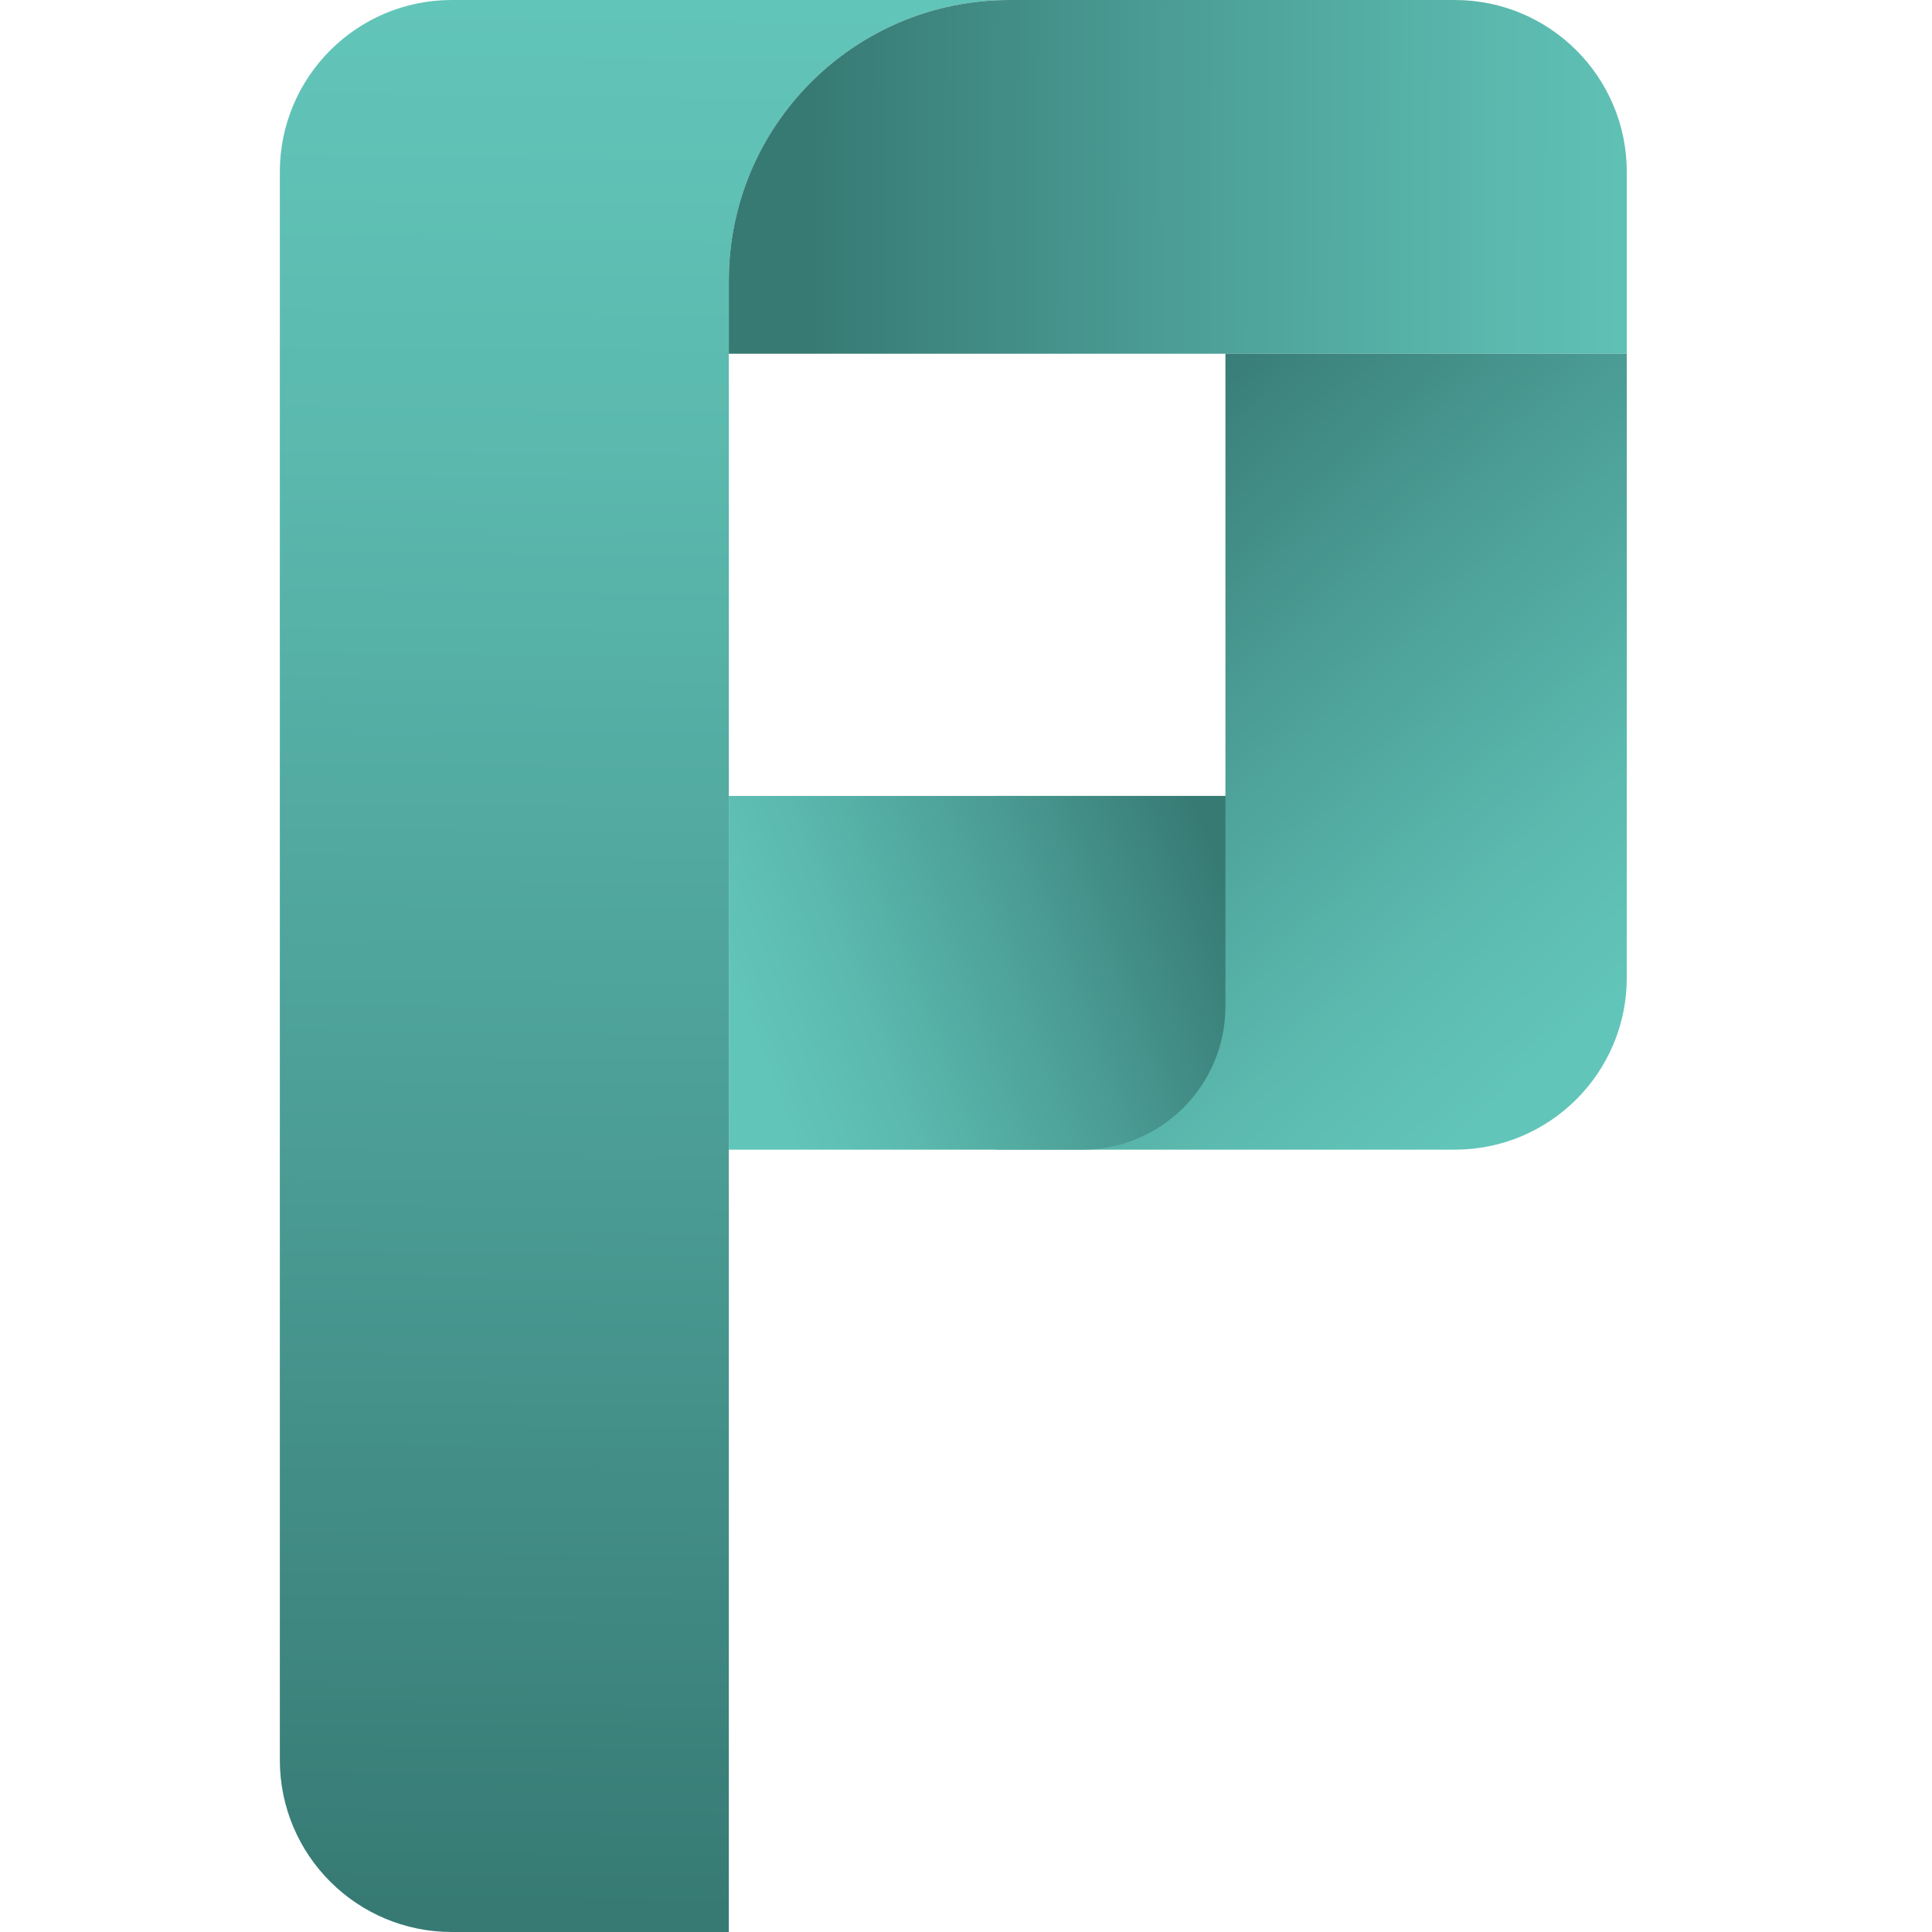 <?xml version="1.0" encoding="UTF-8"?>
<svg id="The_P_" data-name="The P!" xmlns="http://www.w3.org/2000/svg" xmlns:xlink="http://www.w3.org/1999/xlink" viewBox="0 0 1024 1024">
  <defs>
    <style>
      .cls-1 {
        fill: url(#linear-gradient-2);
      }

      .cls-2 {
        fill: url(#linear-gradient-3);
      }

      .cls-3 {
        fill: url(#linear-gradient);
      }

      .cls-4 {
        fill: url(#linear-gradient-4);
      }
    </style>
    <linearGradient id="linear-gradient" x1="342.14" y1="1.85" x2="330.91" y2="1011.74" gradientUnits="userSpaceOnUse">
      <stop offset="0" stop-color="#62c5b9"/>
      <stop offset=".23" stop-color="#5bb9ae"/>
      <stop offset=".64" stop-color="#499a92"/>
      <stop offset="1" stop-color="#377a74"/>
    </linearGradient>
    <linearGradient id="linear-gradient-2" x1="905.63" y1="94.91" x2="429.56" y2="93.22" gradientUnits="userSpaceOnUse">
      <stop offset="0" stop-color="#62c5b9"/>
      <stop offset=".23" stop-color="#5bb9ae"/>
      <stop offset=".64" stop-color="#499a92"/>
      <stop offset="1" stop-color="#377a74"/>
    </linearGradient>
    <linearGradient id="linear-gradient-3" x1="832.78" y1="550.17" x2="559.88" y2="249.26" gradientUnits="userSpaceOnUse">
      <stop offset="0" stop-color="#62c5b9"/>
      <stop offset=".23" stop-color="#5bb9ae"/>
      <stop offset=".64" stop-color="#499a92"/>
      <stop offset="1" stop-color="#377a74"/>
    </linearGradient>
    <linearGradient id="linear-gradient-4" x1="399.06" y1="549.09" x2="645.01" y2="455.36" xlink:href="#linear-gradient-3"/>
  </defs>
  <path class="cls-3" d="m239.46,0c-50.34,0-91.14,40.8-91.14,91.14v841.72c0,50.31,40.8,91.14,91.14,91.14h146.83V148.71C386.29,66.59,452.88,0,535,0H239.46Z"/>
  <path class="cls-1" d="m535.01,0h236.08c50.34,0,91.14,40.81,91.14,91.14v96.35h-475.94v-38.78C386.29,66.59,452.87,0,535.01,0Z"/>
  <path class="cls-2" d="m649.5,187.49v234.36h-121.42v187.49h243.01c50.34,0,91.14-40.81,91.14-91.14V187.49h-212.73Z"/>
  <path class="cls-4" d="m386.29,421.86h263.21v111.54c0,41.95-34,75.95-75.95,75.95h-187.26v-187.49Z"/>
</svg>